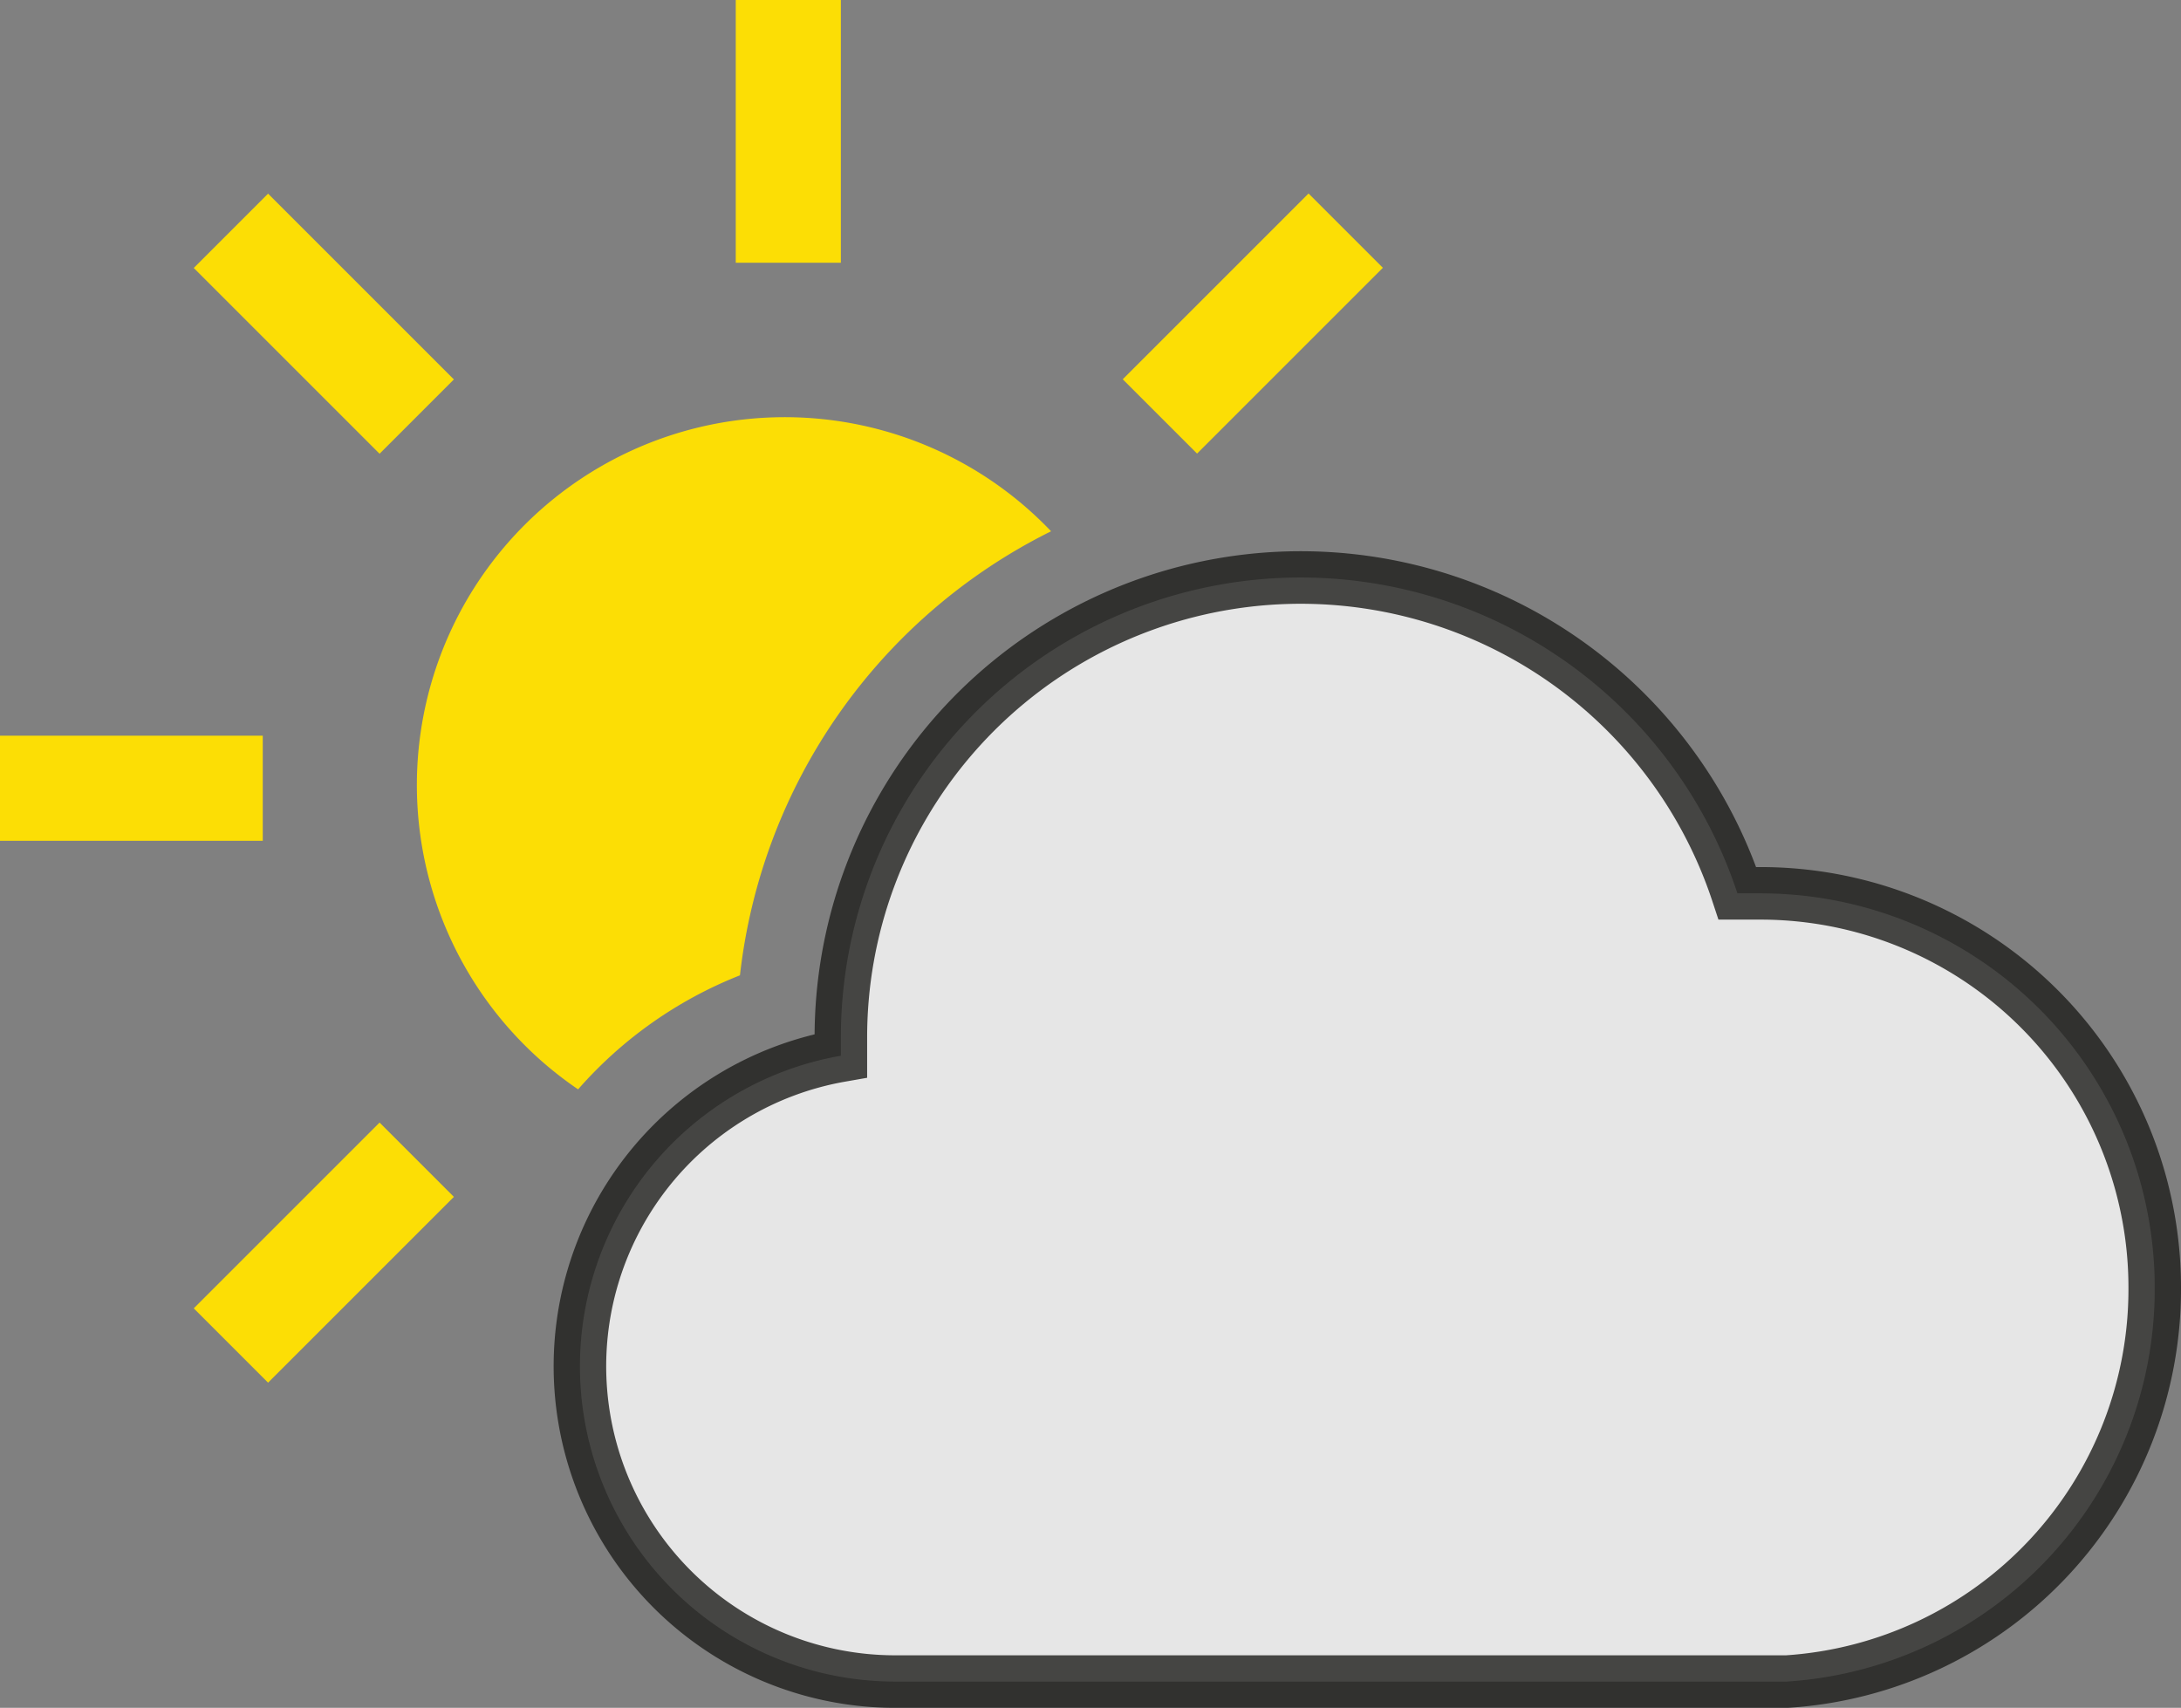 <svg xmlns="http://www.w3.org/2000/svg" viewBox="0 0 41.5 32.5"><rect x="0" y="0" width="41.5" height="32.5" fill="#808080" stroke="none"/><defs><style>.cls-1{fill:#fff;stroke:#1d1d1b;stroke-miterlimit:10;opacity:0.8;}.cls-2{fill:#fcde05;}</style></defs><title>partially_sunnyAsset 9</title><g id="Layer_2" data-name="Layer 2"><g id="Layer_1-2" data-name="Layer 1"><path class="cls-1" d="M41,24.5A7.5,7.5,0,0,0,33.5,17l-.44,0A8.75,8.75,0,0,0,16,19.75c0,.11,0,.22,0,.34A6,6,0,0,0,17,32H34v0A7.48,7.48,0,0,0,41,24.5Z"/><rect class="cls-2" x="14" width="2" height="5"/><rect class="cls-2" x="1.5" y="12.5" width="2" height="5" transform="translate(-12.5 17.5) rotate(-90)"/><rect class="cls-2" x="5.16" y="3.66" width="2" height="5" transform="translate(-2.55 6.16) rotate(-45)"/><rect class="cls-2" x="5.16" y="21.34" width="2" height="5" transform="translate(-6.34 45.05) rotate(-135)"/><rect class="cls-2" x="22.84" y="3.66" width="2" height="5" transform="translate(36.34 27.37) rotate(-135)"/><path class="cls-2" d="M11,20.73a8,8,0,0,1,3.08-2.17A10.78,10.78,0,0,1,20,10.11a7,7,0,1,0-9,10.62Z"/></g></g></svg>